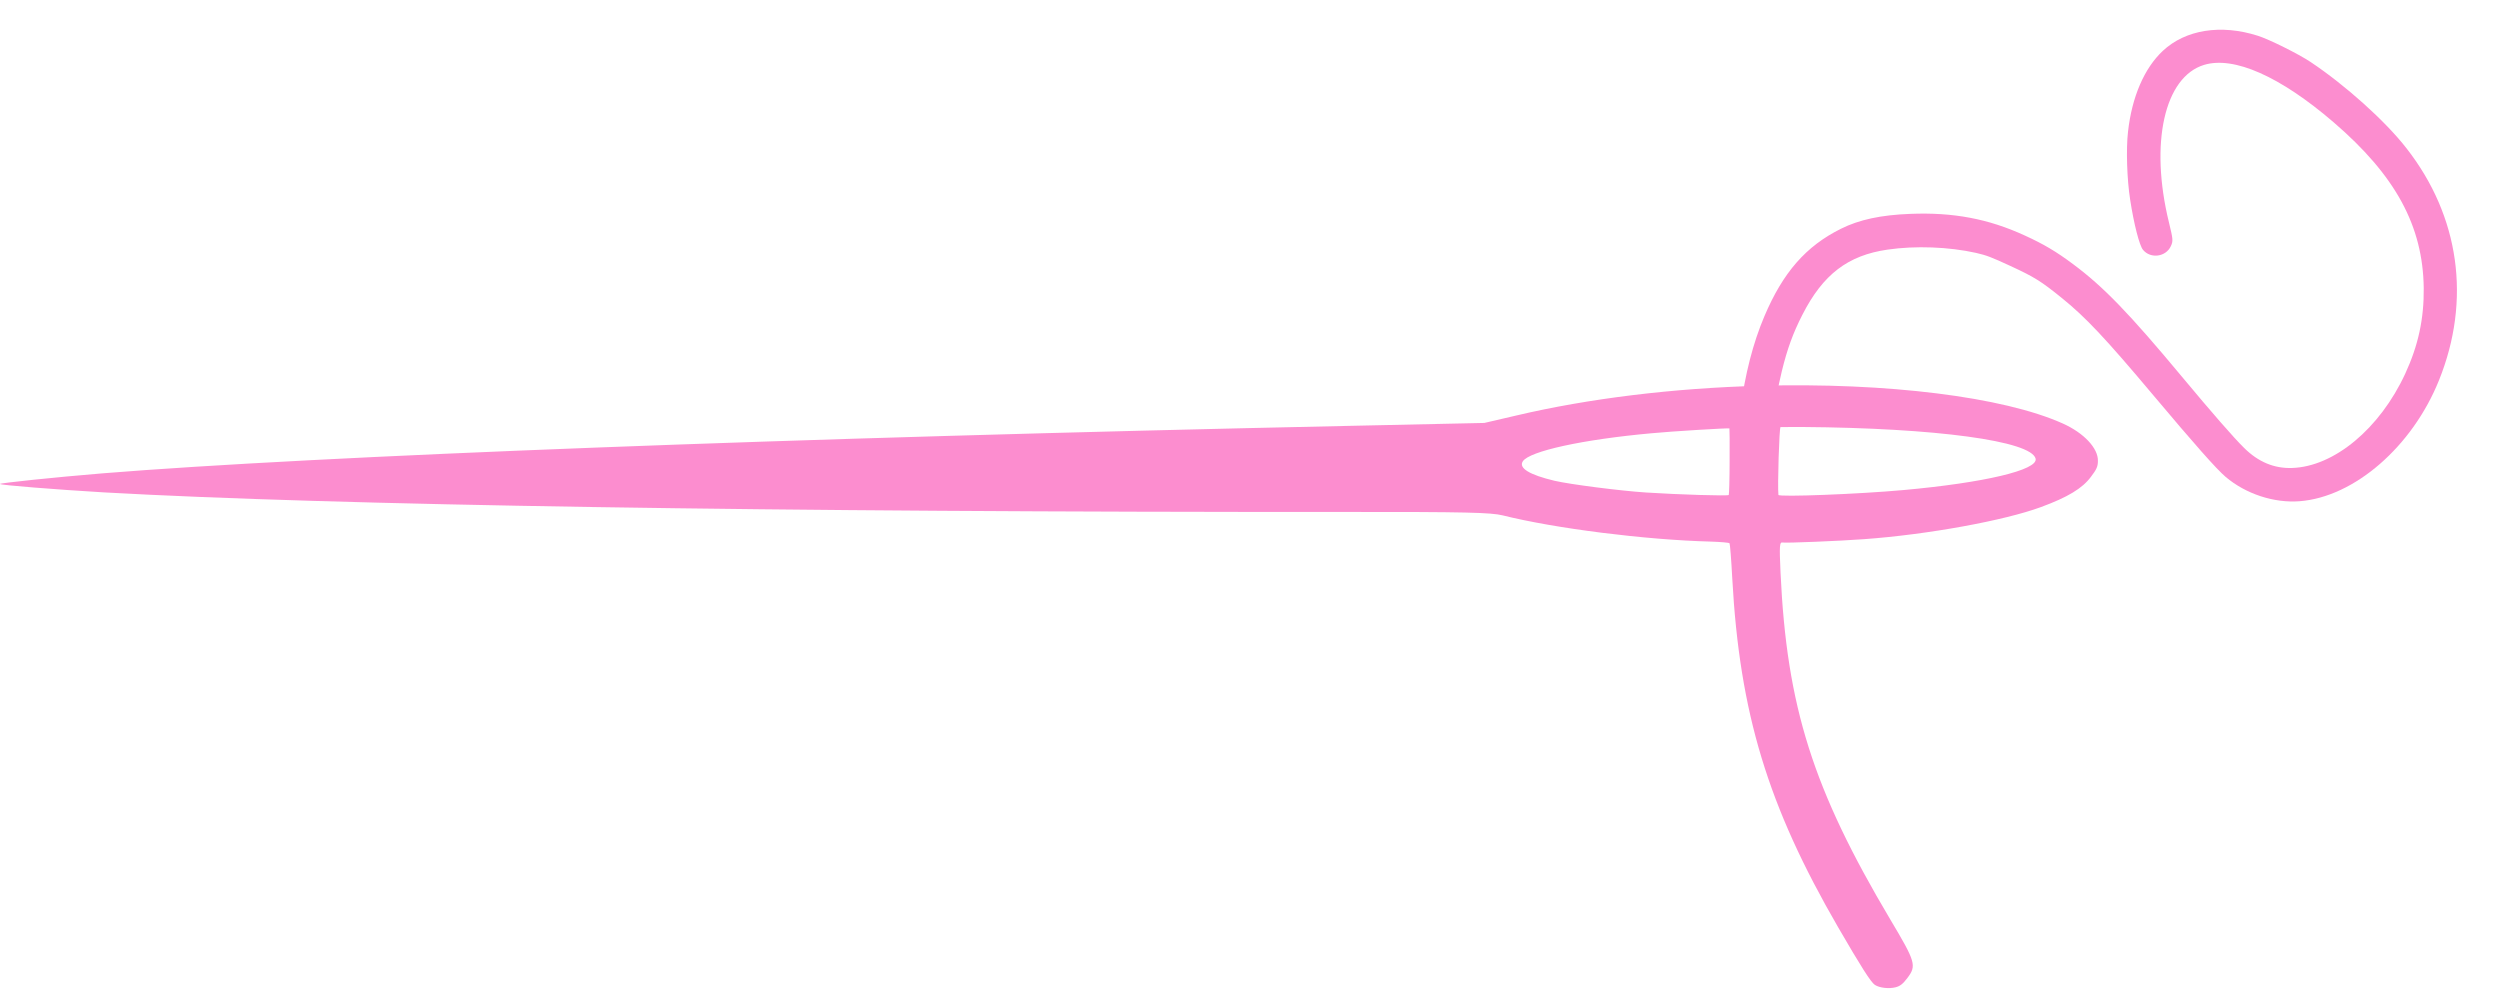 <svg width="571" height="226" viewBox="0 0 571 226" fill="none" xmlns="http://www.w3.org/2000/svg">
<path d="M471.144 96.728C457.605 90.648 430.984 87.322 401.812 88.116C382.307 88.64 362.896 90.997 346.348 94.896L339.019 96.599L307.945 97.272C180.215 100.01 72.545 104.126 23.321 108.119C12.465 109.014 -0.044 110.323 0 110.538C0.055 110.807 12.896 111.814 23.758 112.463C76.019 115.395 175.774 116.985 307.329 116.929C334.753 116.906 340.554 117.052 343.21 117.712C355.254 120.718 375.814 123.308 390.714 123.699C392.971 123.772 394.937 123.935 395.024 124.085C395.142 124.255 395.426 127.846 395.648 132.095C397.335 162.91 403.783 184.096 419.818 211.77C425.087 220.852 427.315 224.358 428.22 224.948C429.286 225.644 431.435 225.88 432.927 225.5C433.968 225.246 434.621 224.739 435.657 223.363C437.772 220.544 437.554 219.749 431.723 209.974C414.068 180.264 408.092 161.391 406.674 130.799C406.39 124.456 406.441 123.743 407.204 123.914C407.989 124.053 420.05 123.571 425.763 123.146C440.314 122.096 457.842 118.884 466.154 115.816C472.278 113.561 475.621 111.543 477.575 108.9C478.879 107.185 479.166 106.533 479.161 105.27C479.245 102.386 475.954 98.886 471.144 96.728ZM464.936 104.76C465.549 107.352 453.144 110.268 434.739 111.929C424.452 112.869 406.269 113.555 406.192 113.038C405.969 111.12 406.374 97.576 406.675 97.539C406.868 97.525 409.134 97.511 411.659 97.525C442.188 97.756 463.942 100.706 464.936 104.76ZM395.042 105.344C395.037 109.446 394.934 112.924 394.848 113.055C394.678 113.317 383.344 112.966 375.962 112.489C370.085 112.107 358.606 110.636 355.047 109.807C349.305 108.44 346.807 106.904 347.81 105.366C349.326 103.043 361.474 100.379 377.237 98.954C381.715 98.516 394.806 97.727 395 97.853C395.032 97.874 395.078 101.263 395.042 105.344Z" fill="#FC8DCF"/>
<path d="M515.687 8.168C507.262 5.479 499.172 6.77 493.993 11.613C489.744 15.591 486.921 22.142 486.038 30.09C485.573 34.082 485.806 41.016 486.529 45.616C487.376 51.157 488.647 56.099 489.464 57.065C491.198 59.161 494.682 58.683 495.814 56.235C496.363 55.047 496.341 54.713 495.388 50.8C490.951 32.684 494.352 17.575 503.413 14.821C510.214 12.758 520.777 17.436 532.957 27.893C547.111 40.057 553.402 51.557 553.58 65.79C553.658 72.741 552.35 78.874 549.357 85.347C543.542 97.926 533.094 106.6 523.469 106.888C519.415 107.014 515.812 105.524 512.565 102.316C510.141 99.931 505.245 94.312 498.347 86.033C486.332 71.593 480.43 65.48 473.495 60.332C469.672 57.476 466.792 55.762 462.423 53.771C454.131 49.966 446.1 48.459 436.311 48.847C429.61 49.103 424.652 50.164 420.488 52.241C412.479 56.217 407.239 62.208 402.982 72.243C397.799 84.47 395.692 100.531 396.336 122.719C396.641 132.863 397.027 138.131 398.274 149.418L398.698 153.203L402.501 152.608C404.591 152.279 406.287 151.916 406.284 151.797C406.256 151.666 405.976 149.095 405.67 146.07C402.949 120.746 403.391 99.324 406.965 84.795C408.219 79.667 409.52 76.09 411.673 71.878C416.374 62.666 422.056 58.32 431.125 57.012C437.519 56.084 445.085 56.376 451.322 57.758C453.714 58.306 454.813 58.725 459.195 60.752C464.666 63.282 466.151 64.203 470.984 68.115C476.331 72.441 480.794 77.152 491.825 90.285C501.172 101.404 506.265 107.171 508.335 108.922C512.94 112.817 519.367 114.935 525.25 114.478C537.719 113.506 550.958 102.032 557.067 86.851C564.454 68.523 561.776 49.398 549.647 33.874C544.803 27.633 535.639 19.424 527.708 14.139C524.968 12.312 518.254 8.973 515.687 8.168Z" fill="#FC8DCF"/>
</svg>

